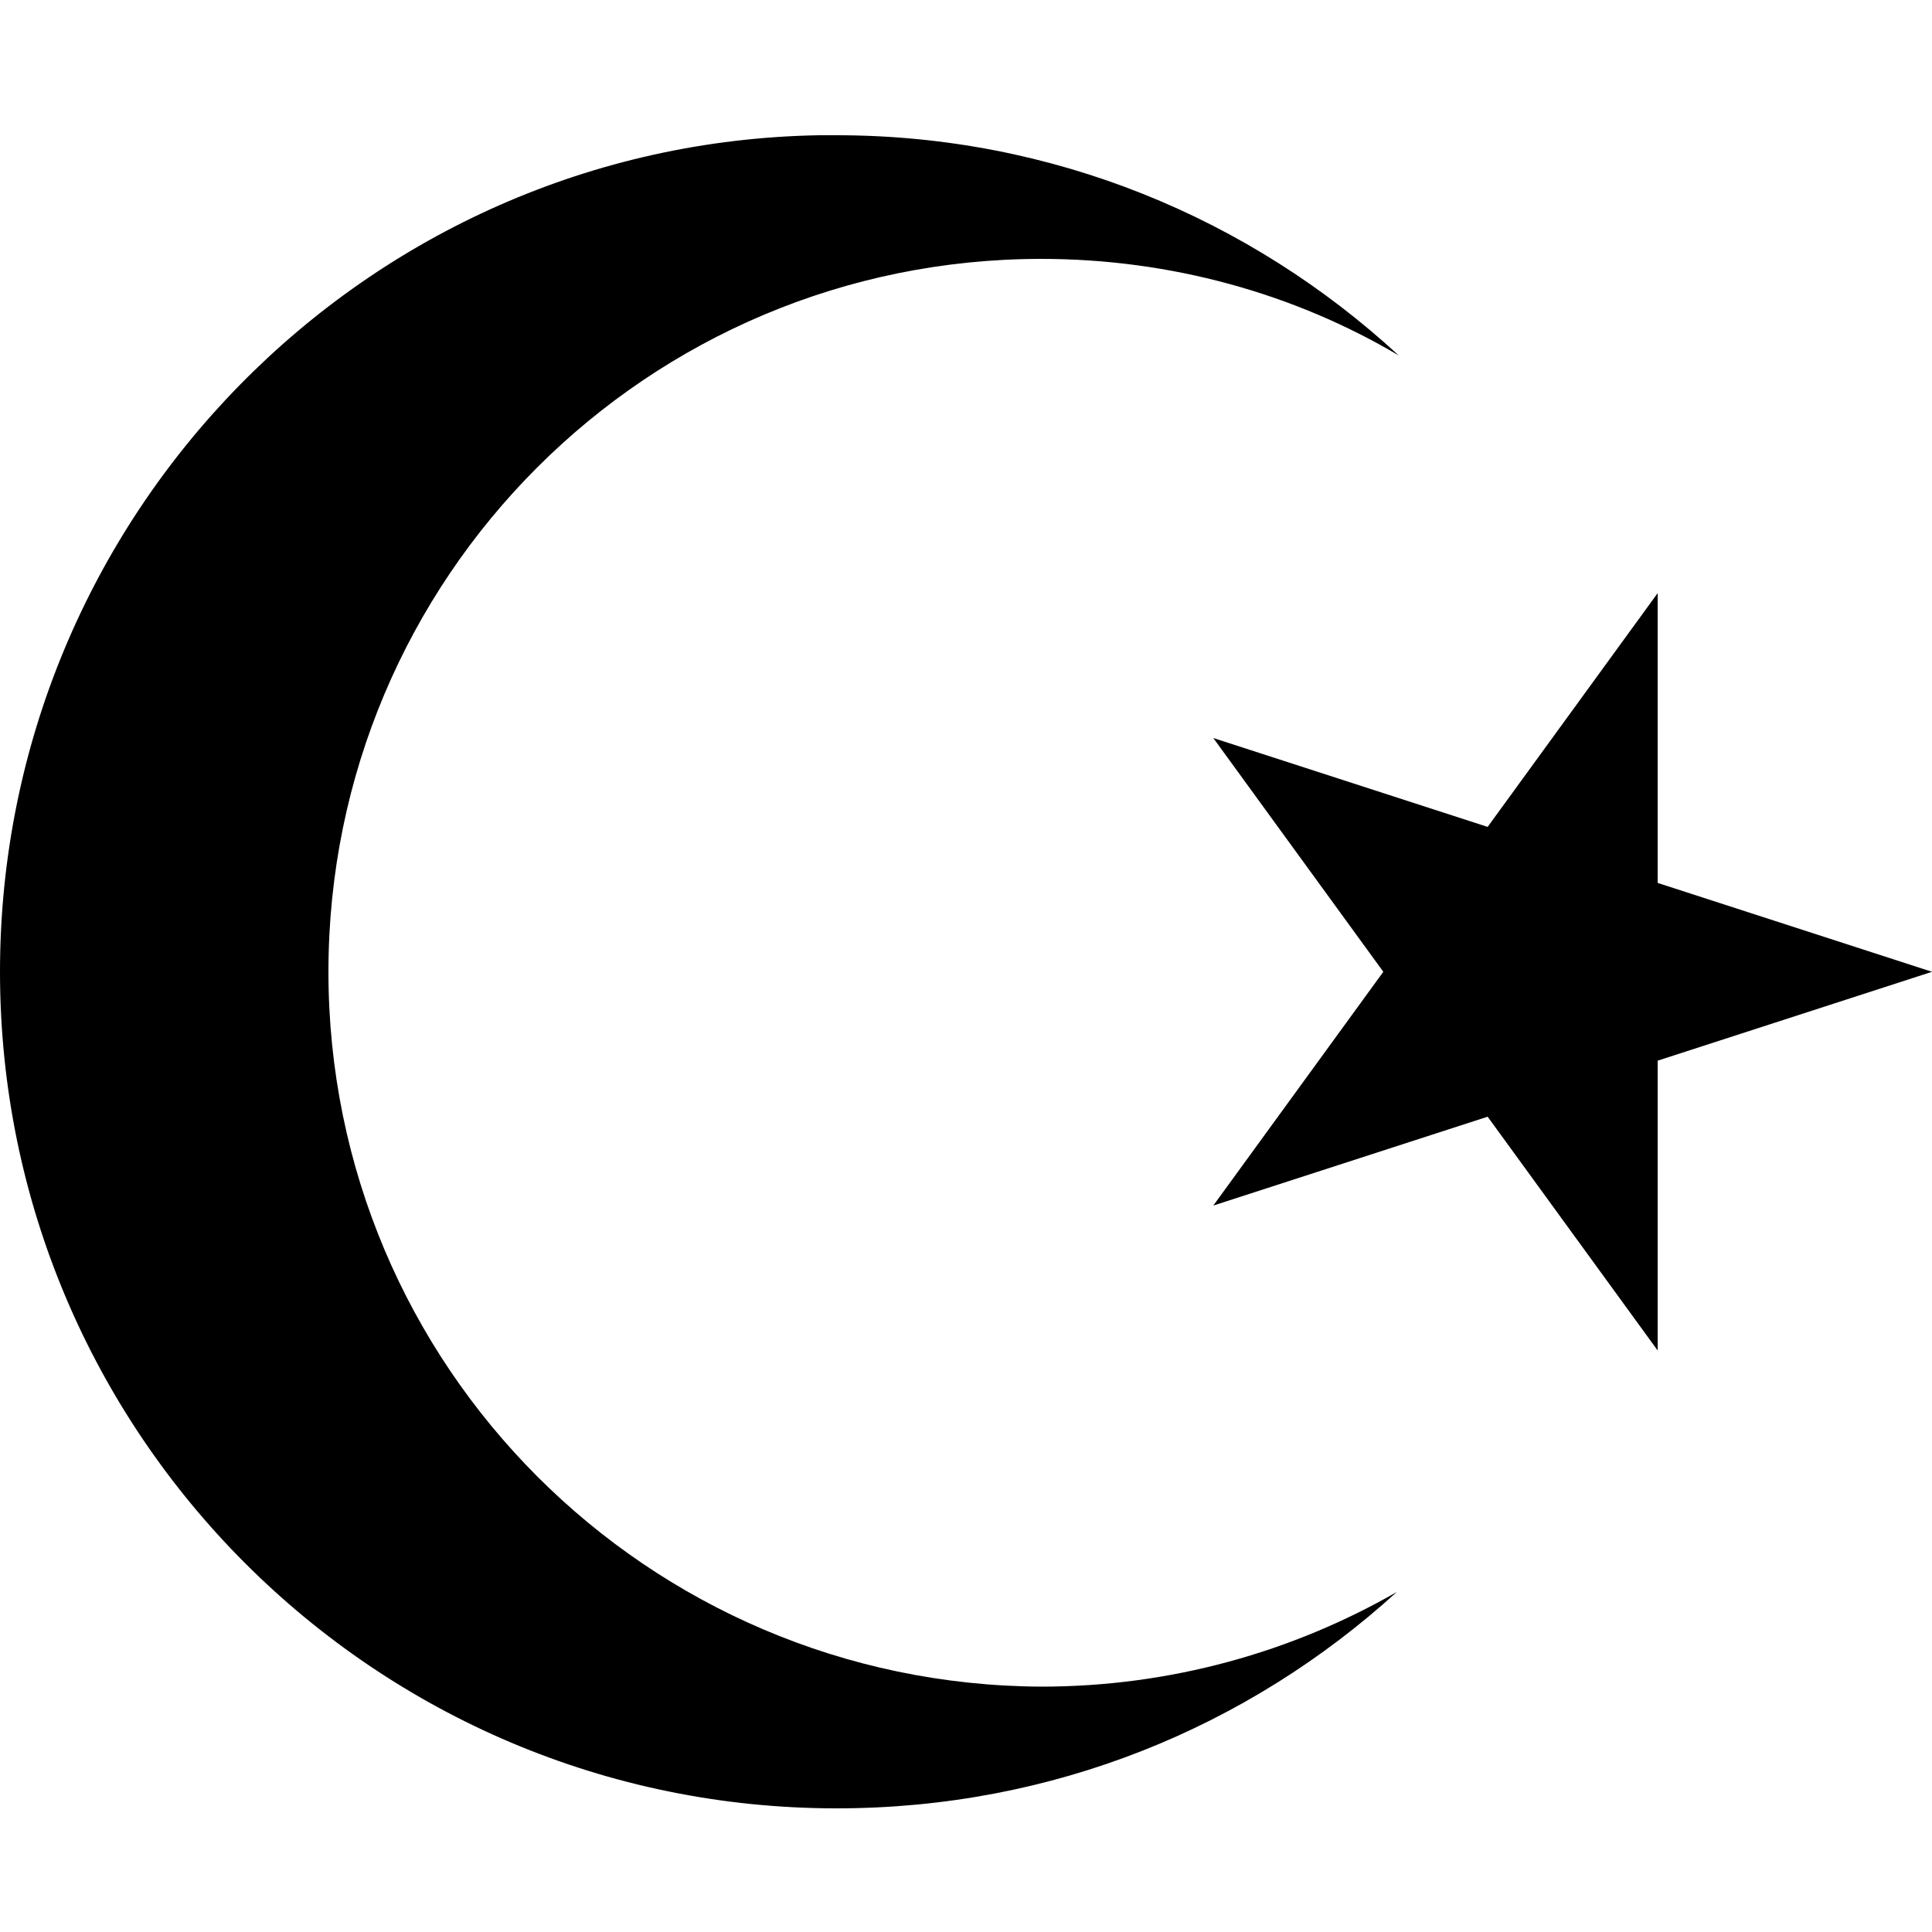 <?xml version="1.0" encoding="utf-8"?>
<!-- Generator: Adobe Illustrator 21.0.0, SVG Export Plug-In . SVG Version: 6.00 Build 0)  -->
<svg version="1.1" id="Layer_1" xmlns="http://www.w3.org/2000/svg" xmlns:xlink="http://www.w3.org/1999/xlink" x="0px" y="0px"
	 viewBox="0 0 100 100" enable-background="new 0 0 100 100" xml:space="preserve">
<path d="M42.4,7C18.9,7.4,0,26.7,0,50.3c0,23.9,19.4,43.3,43.3,43.3c11.2,0,21.3-4.2,29-11.2c-5.4,3.1-11.7,4.9-18.4,4.9
	C33.5,87.2,17,70.7,17,50.3c0-20.4,16.5-36.9,36.9-36.9c6.7,0,13.1,1.8,18.5,5C64.7,11.3,54.5,7,43.3,7C43,7,42.7,7,42.4,7L42.4,7z"
	/>
<path d="M85.8,69.9L77,57.8l-14.2,4.6l8.8-12.1l-8.8-12.1L77,42.8l8.8-12.1v15l14.2,4.6l-14.2,4.6V69.9z"/>
</svg>
